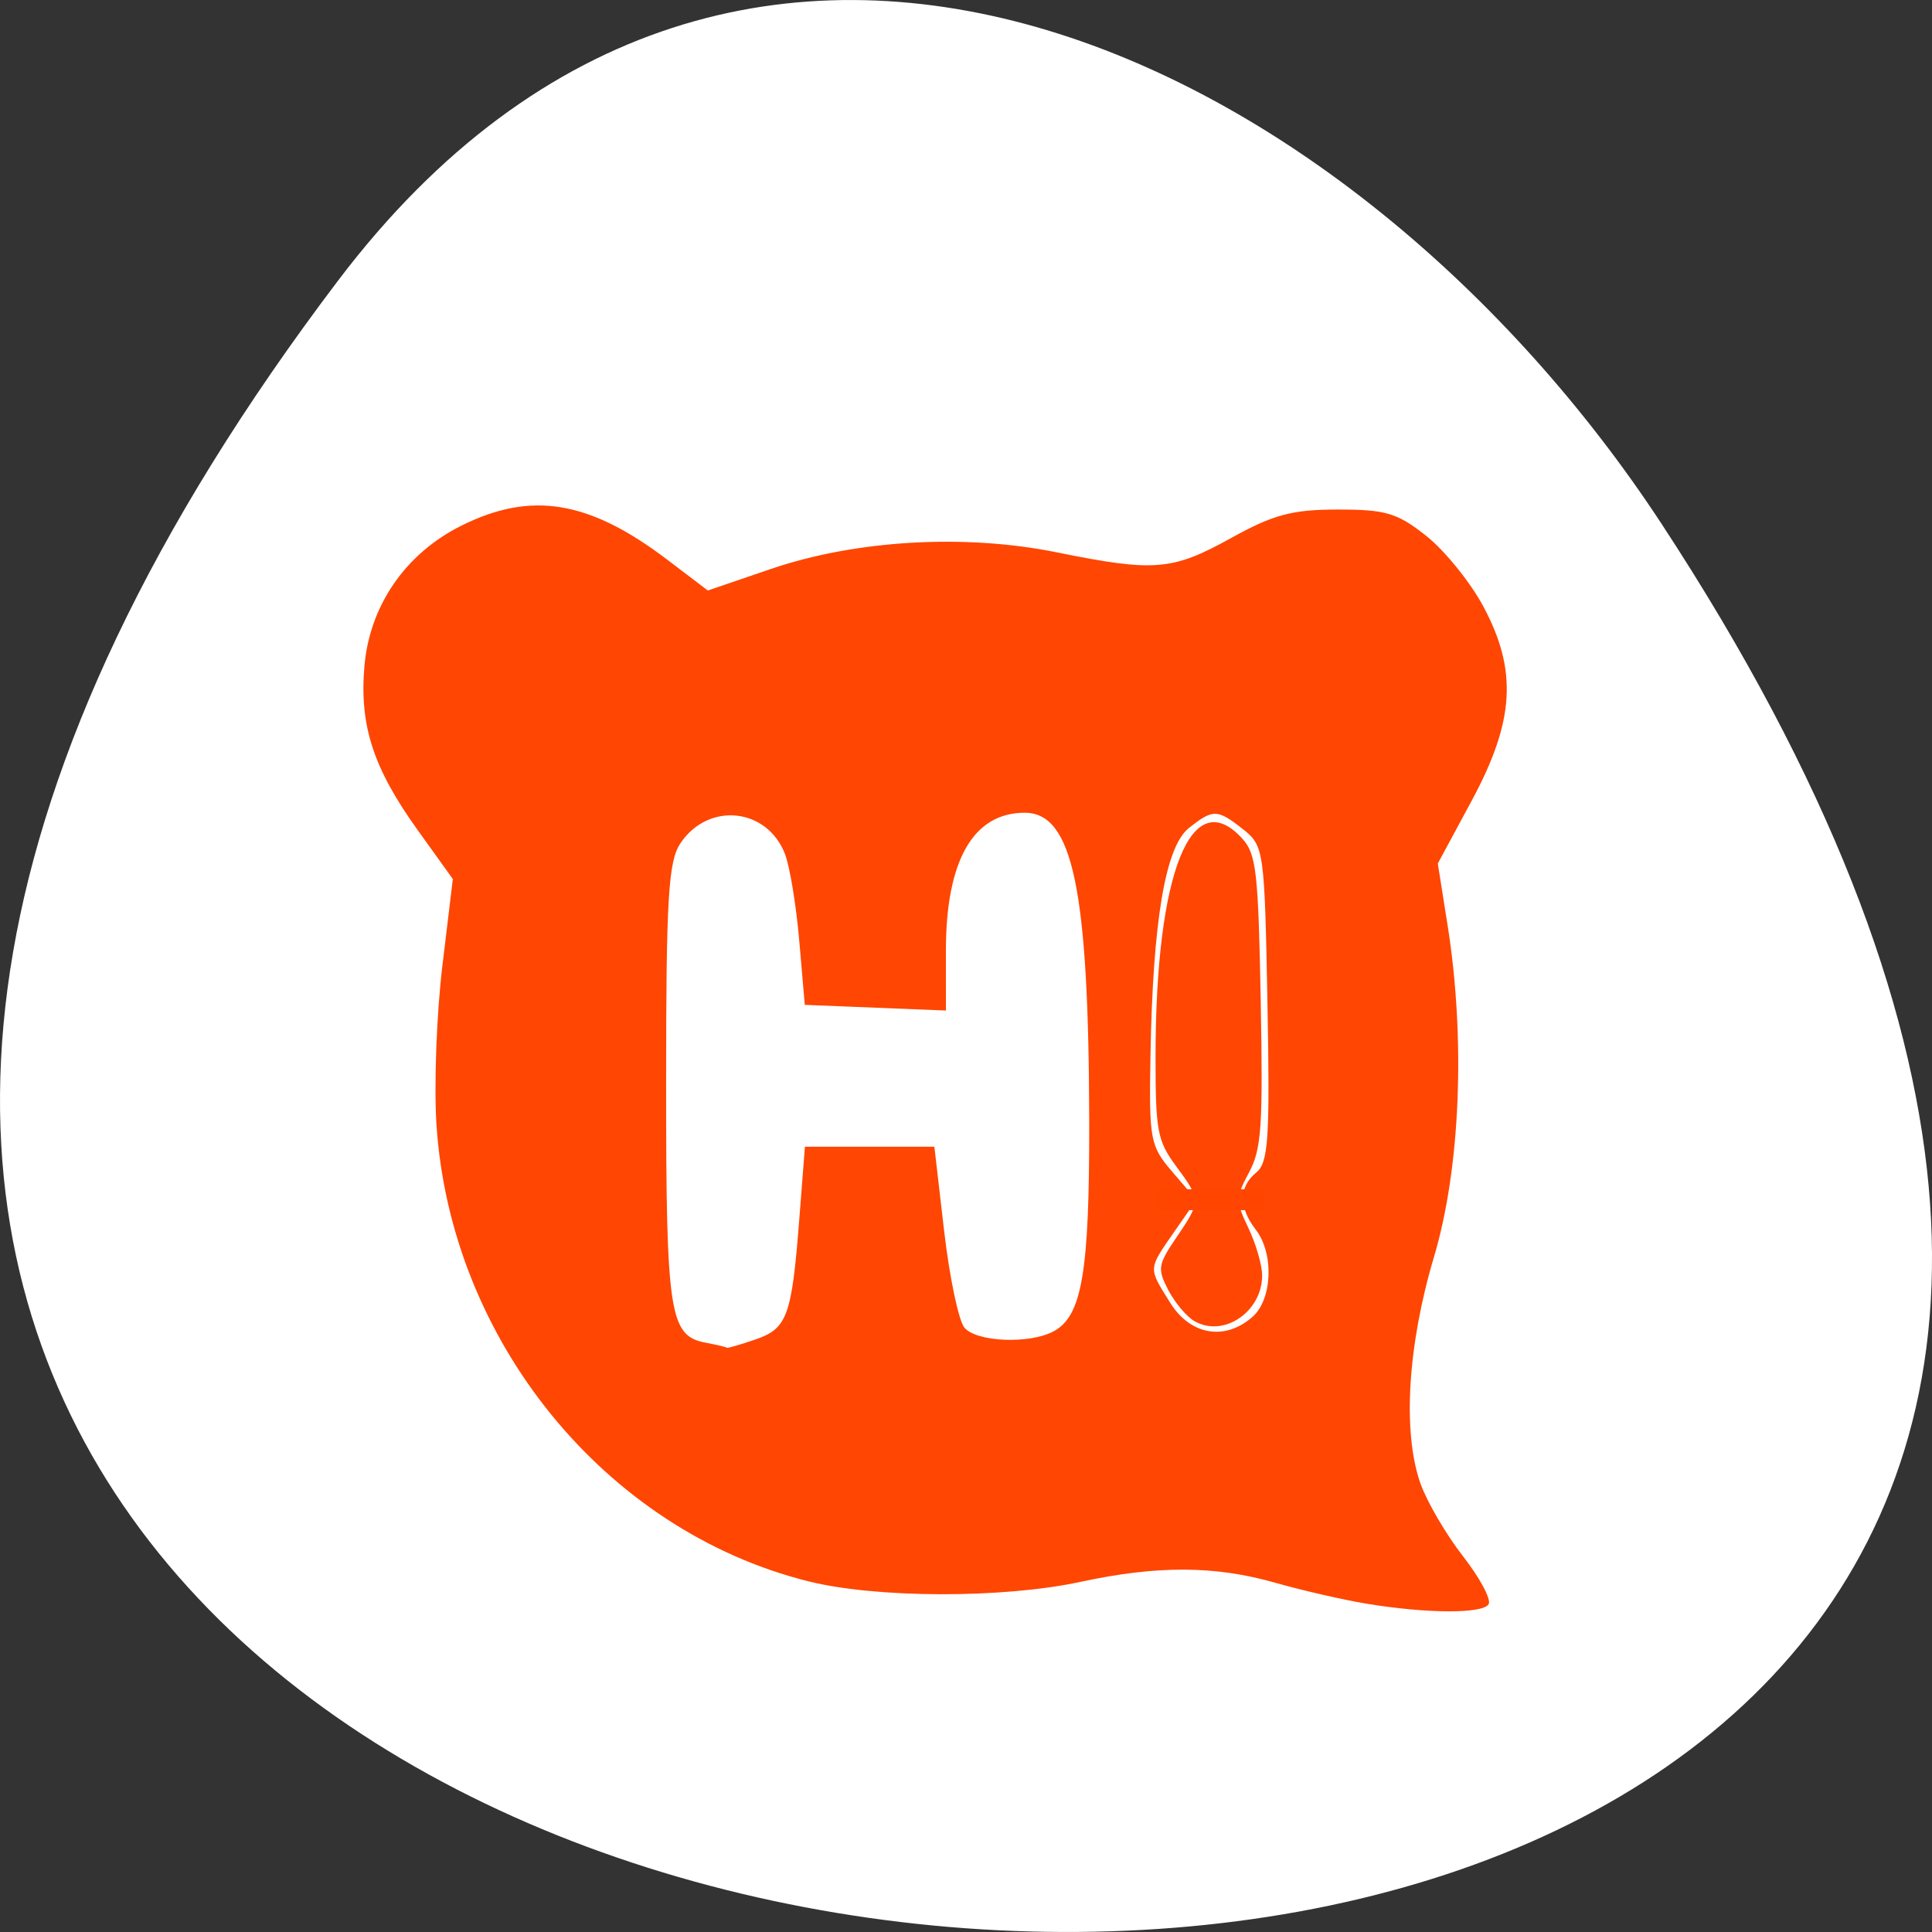 <svg xmlns="http://www.w3.org/2000/svg" viewBox="0 0 256 256"><rect x="0" y="0" width="256" height="256" fill="#333333" stroke="none"/><g transform="translate(0 -796.36)"><path d="m 44.834 833.49 c -201.82 266.38 353.59 304.22 175.35 32.31 -40.634 -61.991 -121.89 -102.86 -175.35 -32.31 z" style="fill:#ffffff;color:#000"/><path d="m 181.03 1008.85 c -3.054 -0.505 -8.489 -1.753 -12.08 -2.775 -7.974 -2.27 -15.603 -2.303 -25.781 -0.11 -10.297 2.218 -27.07 2.179 -36.1 -0.084 -26.911 -6.74 -47.41 -31.956 -49.24 -60.58 -0.331 -5.178 0.022 -14.601 0.785 -20.939 l 1.388 -11.523 l -4.619 -6.432 c -5.927 -8.253 -7.764 -13.879 -7.098 -21.744 0.681 -8.04 5.427 -14.938 12.82 -18.634 9.285 -4.642 16.964 -3.374 27.343 4.517 l 5.34 4.06 l 8.338 -2.847 c 11.266 -3.847 25.673 -4.687 37.903 -2.21 12.936 2.62 15.295 2.427 23.08 -1.886 5.642 -3.125 8.09 -3.78 14.14 -3.785 6.373 -0.005 7.896 0.447 11.741 3.495 2.43 1.926 5.825 6.119 7.544 9.318 4.57 8.504 4.172 15.202 -1.533 25.777 l -4.485 8.314 l 1.302 8.215 c 2.394 15.11 1.689 32.19 -1.812 43.925 -3.491 11.699 -4.182 23.23 -1.795 29.992 0.858 2.43 3.399 6.779 5.648 9.664 2.249 2.885 3.773 5.744 3.388 6.355 -0.809 1.281 -8.198 1.244 -16.222 -0.082 z m -80.971 -34.988 c 4.258 -1.454 4.849 -3.062 5.85 -15.942 l 0.747 -9.609 h 8.576 h 8.576 l 1.295 11.164 c 0.712 6.14 1.924 11.905 2.692 12.812 1.604 1.892 8.549 2.192 11.763 0.508 3.815 -1.999 4.806 -7.789 4.768 -27.86 -0.058 -30.755 -2.177 -40.882 -8.551 -40.882 -6.826 0 -10.443 6.344 -10.439 18.307 l 0.003 7.899 l -9.35 -0.375 l -9.35 -0.375 l -0.734 -8.504 c -0.404 -4.677 -1.256 -9.849 -1.894 -11.493 -2.383 -6.137 -10.158 -6.933 -13.848 -1.418 -1.612 2.41 -1.9 7.242 -1.9 31.903 0 30.523 0.437 33.372 5.254 34.28 1.473 0.278 2.733 0.576 2.799 0.664 0.066 0.087 1.752 -0.399 3.746 -1.079 z m 65.915 -3.02 c 2.627 -2.328 2.853 -8.397 0.429 -11.535 -2.288 -2.963 -2.268 -5.689 0.055 -7.578 1.61 -1.309 1.822 -4.491 1.487 -22.377 -0.38 -20.289 -0.466 -20.911 -3.198 -23.08 -3.448 -2.731 -4 -2.746 -7.221 -0.186 -3.102 2.468 -4.761 12.26 -5.079 29.974 -0.204 11.385 -0.063 12.138 2.933 15.625 l 3.147 3.663 l -2.919 4.213 c -3.506 5.06 -3.486 4.711 -0.554 9.42 2.683 4.31 7.273 5.091 10.921 1.858 z" style="fill:#ff4500;opacity:0.99"/><path d="m 158.27 175.06 c -1.046 -0.604 -2.61 -2.467 -3.474 -4.139 -1.453 -2.809 -1.37 -3.337 1.087 -6.954 3.28 -4.828 3.28 -4.939 -0.058 -9.463 -2.476 -3.356 -2.717 -4.654 -2.709 -14.613 0.018 -24.295 4.776 -36.18 11.508 -28.754 1.839 2.03 2.111 4.428 2.428 21.467 0.31 16.638 0.105 19.655 -1.546 22.745 -1.788 3.347 -1.793 3.793 -0.085 7.374 1 2.096 1.818 4.924 1.818 6.284 0 4.821 -5.119 8.276 -8.967 6.05 z" transform="translate(0 796.36)" style="fill:#ff4500;opacity:0.99"/><rect width="14.13" height="2.769" x="153.26" y="953.94" rx="0.298" ry="0.095" style="fill:#ff4500;opacity:0.99"/></g></svg>